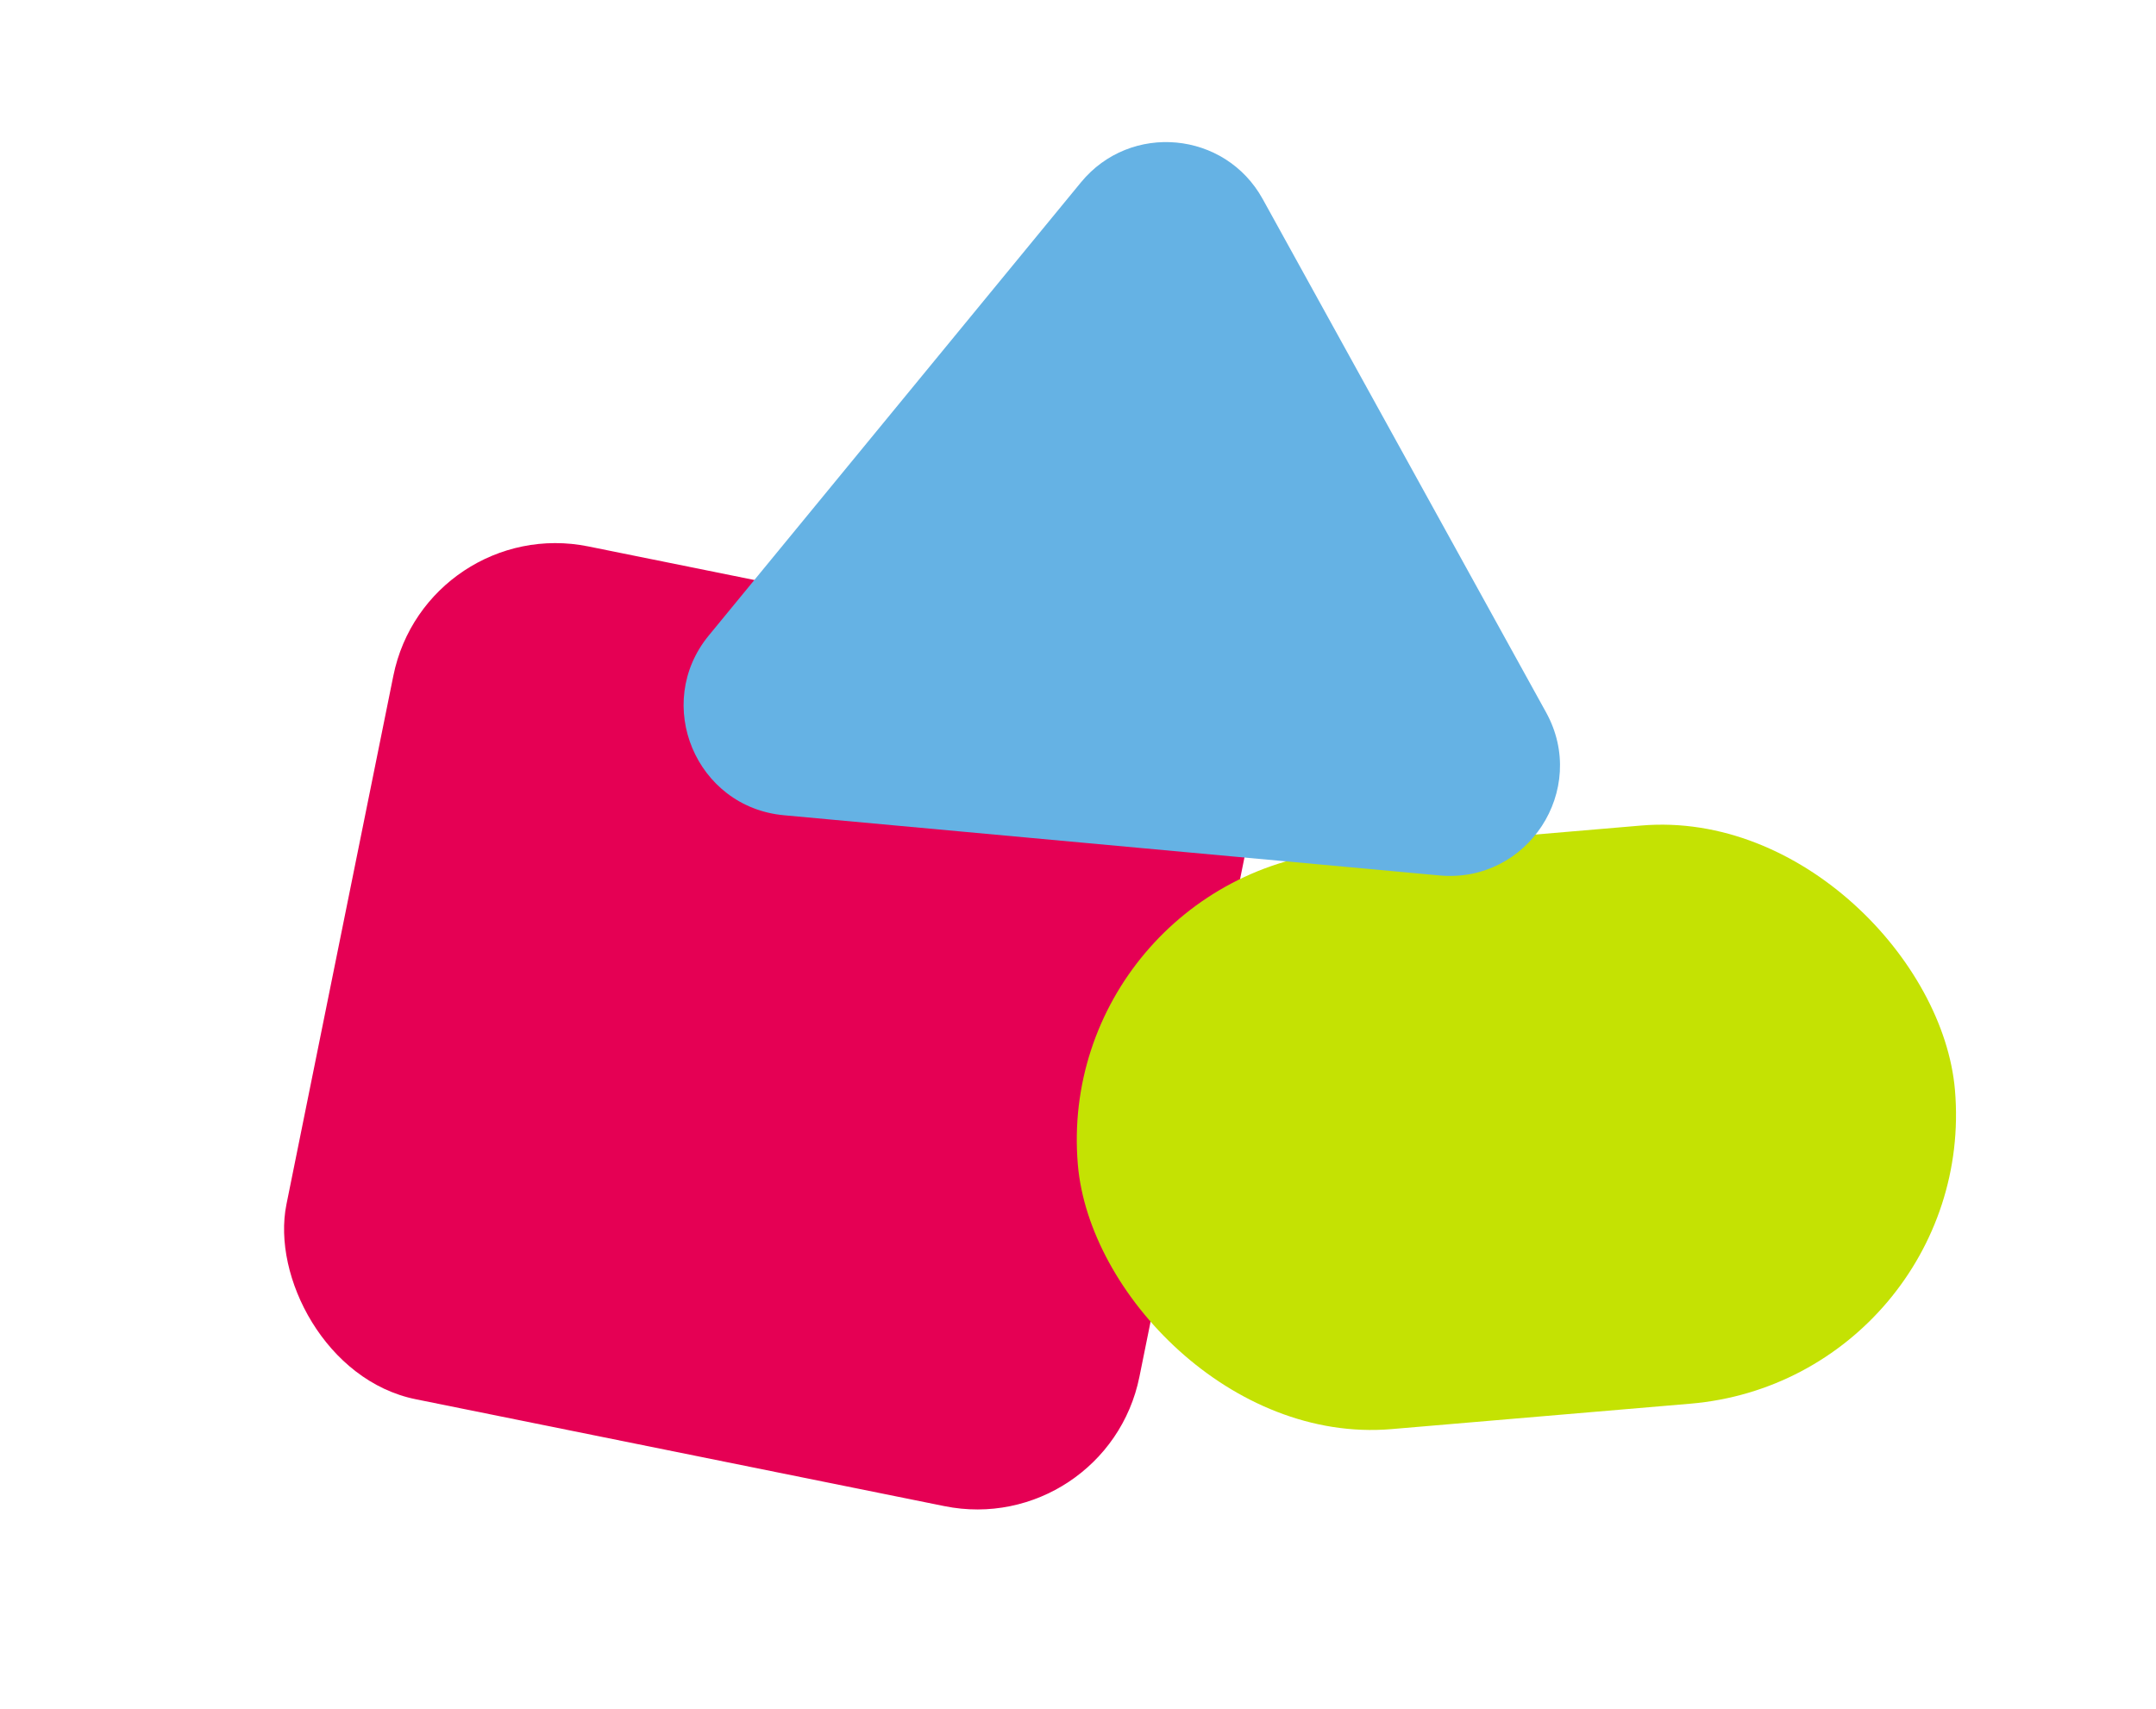 <svg width="391" height="310" viewBox="0 0 391 310" fill="none" xmlns="http://www.w3.org/2000/svg">
<g filter="url(#filter0_di_502_9466)">
<rect x="66.282" y="79.165" width="157.822" height="157.822" rx="30" transform="rotate(11.432 66.282 79.165)" fill="#E50054"/>
</g>
<g filter="url(#filter1_di_502_9466)">
<rect x="187.012" y="134.809" width="159.642" height="105.245" rx="52.622" transform="rotate(-4.862 187.012 134.809)" fill="#C4E203"/>
</g>
<path d="M196.032 33.079C205.003 22.155 222.168 23.731 228.999 36.107L280.388 129.211C288.142 143.259 277.027 160.259 261.049 158.792L142.17 147.873C126.192 146.405 118.36 127.665 128.543 115.264L196.032 33.079Z" fill="#65B2E4"/>
<defs>
<filter id="filter0_di_502_9466" x="0.345" y="54.51" width="255.282" height="255.282" filterUnits="userSpaceOnUse" color-interpolation-filters="sRGB">
<feFlood flood-opacity="0" result="BackgroundImageFix"/>
<feColorMatrix in="SourceAlpha" type="matrix" values="0 0 0 0 0 0 0 0 0 0 0 0 0 0 0 0 0 0 127 0" result="hardAlpha"/>
<feOffset dy="10"/>
<feGaussianBlur stdDeviation="20"/>
<feColorMatrix type="matrix" values="0 0 0 0 0 0 0 0 0 0 0 0 0 0 0 0 0 0 0.05 0"/>
<feBlend mode="normal" in2="BackgroundImageFix" result="effect1_dropShadow_502_9466"/>
<feBlend mode="normal" in="SourceGraphic" in2="effect1_dropShadow_502_9466" result="shape"/>
<feColorMatrix in="SourceAlpha" type="matrix" values="0 0 0 0 0 0 0 0 0 0 0 0 0 0 0 0 0 0 127 0" result="hardAlpha"/>
<feOffset dx="11" dy="4"/>
<feGaussianBlur stdDeviation="12"/>
<feComposite in2="hardAlpha" operator="arithmetic" k2="-1" k3="1"/>
<feColorMatrix type="matrix" values="0 0 0 0 0 0 0 0 0 0 0 0 0 0 0 0 0 0 0.1 0"/>
<feBlend mode="normal" in2="shape" result="effect2_innerShadow_502_9466"/>
</filter>
<filter id="filter1_di_502_9466" x="151.28" y="95.545" width="239.452" height="189.861" filterUnits="userSpaceOnUse" color-interpolation-filters="sRGB">
<feFlood flood-opacity="0" result="BackgroundImageFix"/>
<feColorMatrix in="SourceAlpha" type="matrix" values="0 0 0 0 0 0 0 0 0 0 0 0 0 0 0 0 0 0 127 0" result="hardAlpha"/>
<feOffset dy="10"/>
<feGaussianBlur stdDeviation="20"/>
<feColorMatrix type="matrix" values="0 0 0 0 0 0 0 0 0 0 0 0 0 0 0 0 0 0 0.05 0"/>
<feBlend mode="normal" in2="BackgroundImageFix" result="effect1_dropShadow_502_9466"/>
<feBlend mode="normal" in="SourceGraphic" in2="effect1_dropShadow_502_9466" result="shape"/>
<feColorMatrix in="SourceAlpha" type="matrix" values="0 0 0 0 0 0 0 0 0 0 0 0 0 0 0 0 0 0 127 0" result="hardAlpha"/>
<feOffset dx="4" dy="14"/>
<feGaussianBlur stdDeviation="12"/>
<feComposite in2="hardAlpha" operator="arithmetic" k2="-1" k3="1"/>
<feColorMatrix type="matrix" values="0 0 0 0 0 0 0 0 0 0 0 0 0 0 0 0 0 0 0.1 0"/>
<feBlend mode="normal" in2="shape" result="effect2_innerShadow_502_9466"/>
</filter>
</defs>
</svg>

